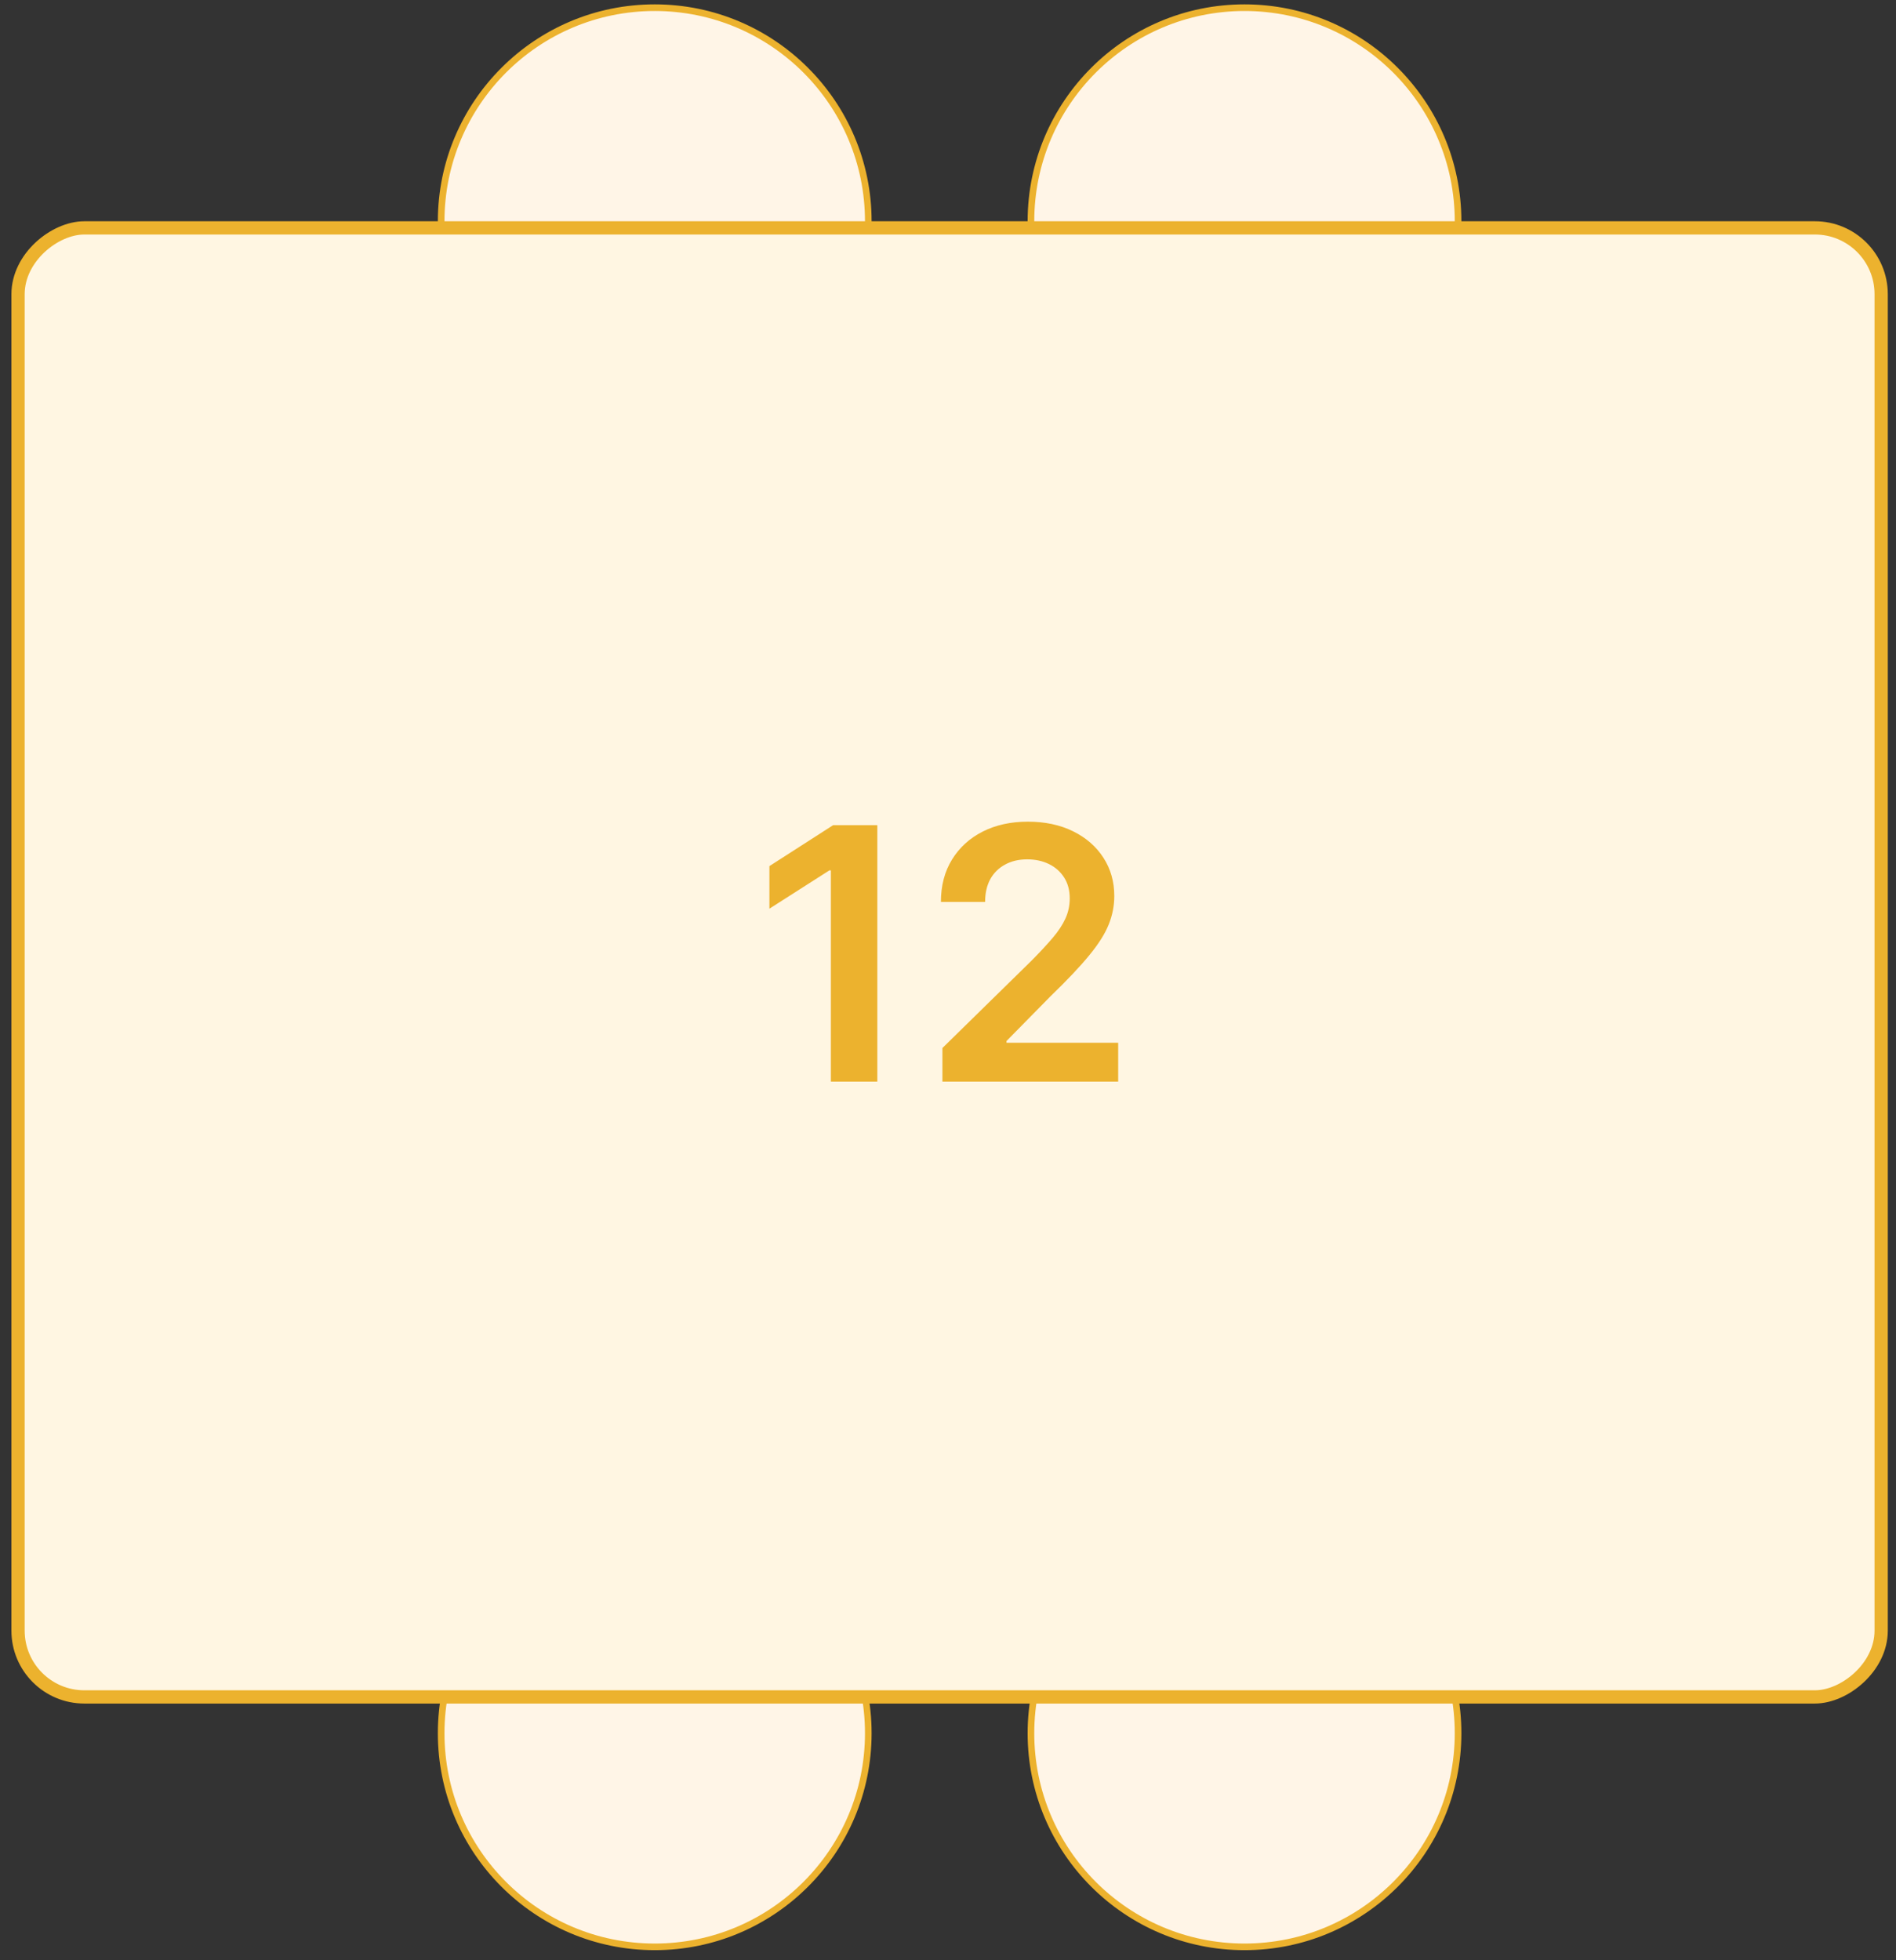 <svg width="119" height="123" viewBox="0 0 119 123" fill="none" xmlns="http://www.w3.org/2000/svg">
<rect x="0" y="0" width="119" height="123" fill="#333333" stroke="none"/>
<circle cx="41.093" cy="13.886" r="13.404" transform="rotate(-90 41.093 13.886)" fill="#FFF5E7" stroke="#ECB22E" stroke-width="0.416"/>
<circle cx="41.093" cy="108.769" r="13.404" transform="rotate(-90 41.093 108.769)" fill="#FFF5E7" stroke="#ECB22E" stroke-width="0.416"/>
<circle cx="78.11" cy="13.886" r="13.404" transform="rotate(-90 78.11 13.886)" fill="#FFF5E7" stroke="#ECB22E" stroke-width="0.416"/>
<circle cx="78.11" cy="108.769" r="13.404" transform="rotate(-90 78.11 108.769)" fill="#FFF5E7" stroke="#ECB22E" stroke-width="0.416"/>
<rect x="1.133" y="106.489" width="92.188" height="116.936" rx="4.159" transform="rotate(-90 1.133 106.489)" fill="#FFF6E2" stroke="#ECB22E" stroke-width="0.832"/>
<path d="M55.064 51.783V67.874H52.149V54.62H52.055L48.291 57.024V54.352L52.291 51.783H55.064ZM59.15 67.874V65.768L64.736 60.292C65.27 59.753 65.715 59.273 66.072 58.854C66.428 58.435 66.695 58.029 66.873 57.636C67.051 57.244 67.14 56.825 67.14 56.379C67.14 55.871 67.025 55.437 66.794 55.075C66.564 54.709 66.247 54.426 65.844 54.227C65.44 54.028 64.982 53.928 64.469 53.928C63.94 53.928 63.476 54.038 63.078 54.258C62.68 54.473 62.371 54.779 62.151 55.177C61.936 55.575 61.829 56.05 61.829 56.599H59.055C59.055 55.578 59.288 54.69 59.755 53.936C60.221 53.182 60.862 52.598 61.68 52.184C62.502 51.77 63.445 51.563 64.508 51.563C65.587 51.563 66.535 51.765 67.352 52.168C68.169 52.572 68.803 53.124 69.254 53.826C69.709 54.528 69.937 55.329 69.937 56.23C69.937 56.833 69.822 57.424 69.591 58.006C69.361 58.587 68.955 59.231 68.374 59.939C67.797 60.646 66.988 61.502 65.946 62.508L63.172 65.328V65.438H70.181V67.874H59.15Z" fill="#ECB22E"/>
</svg>

